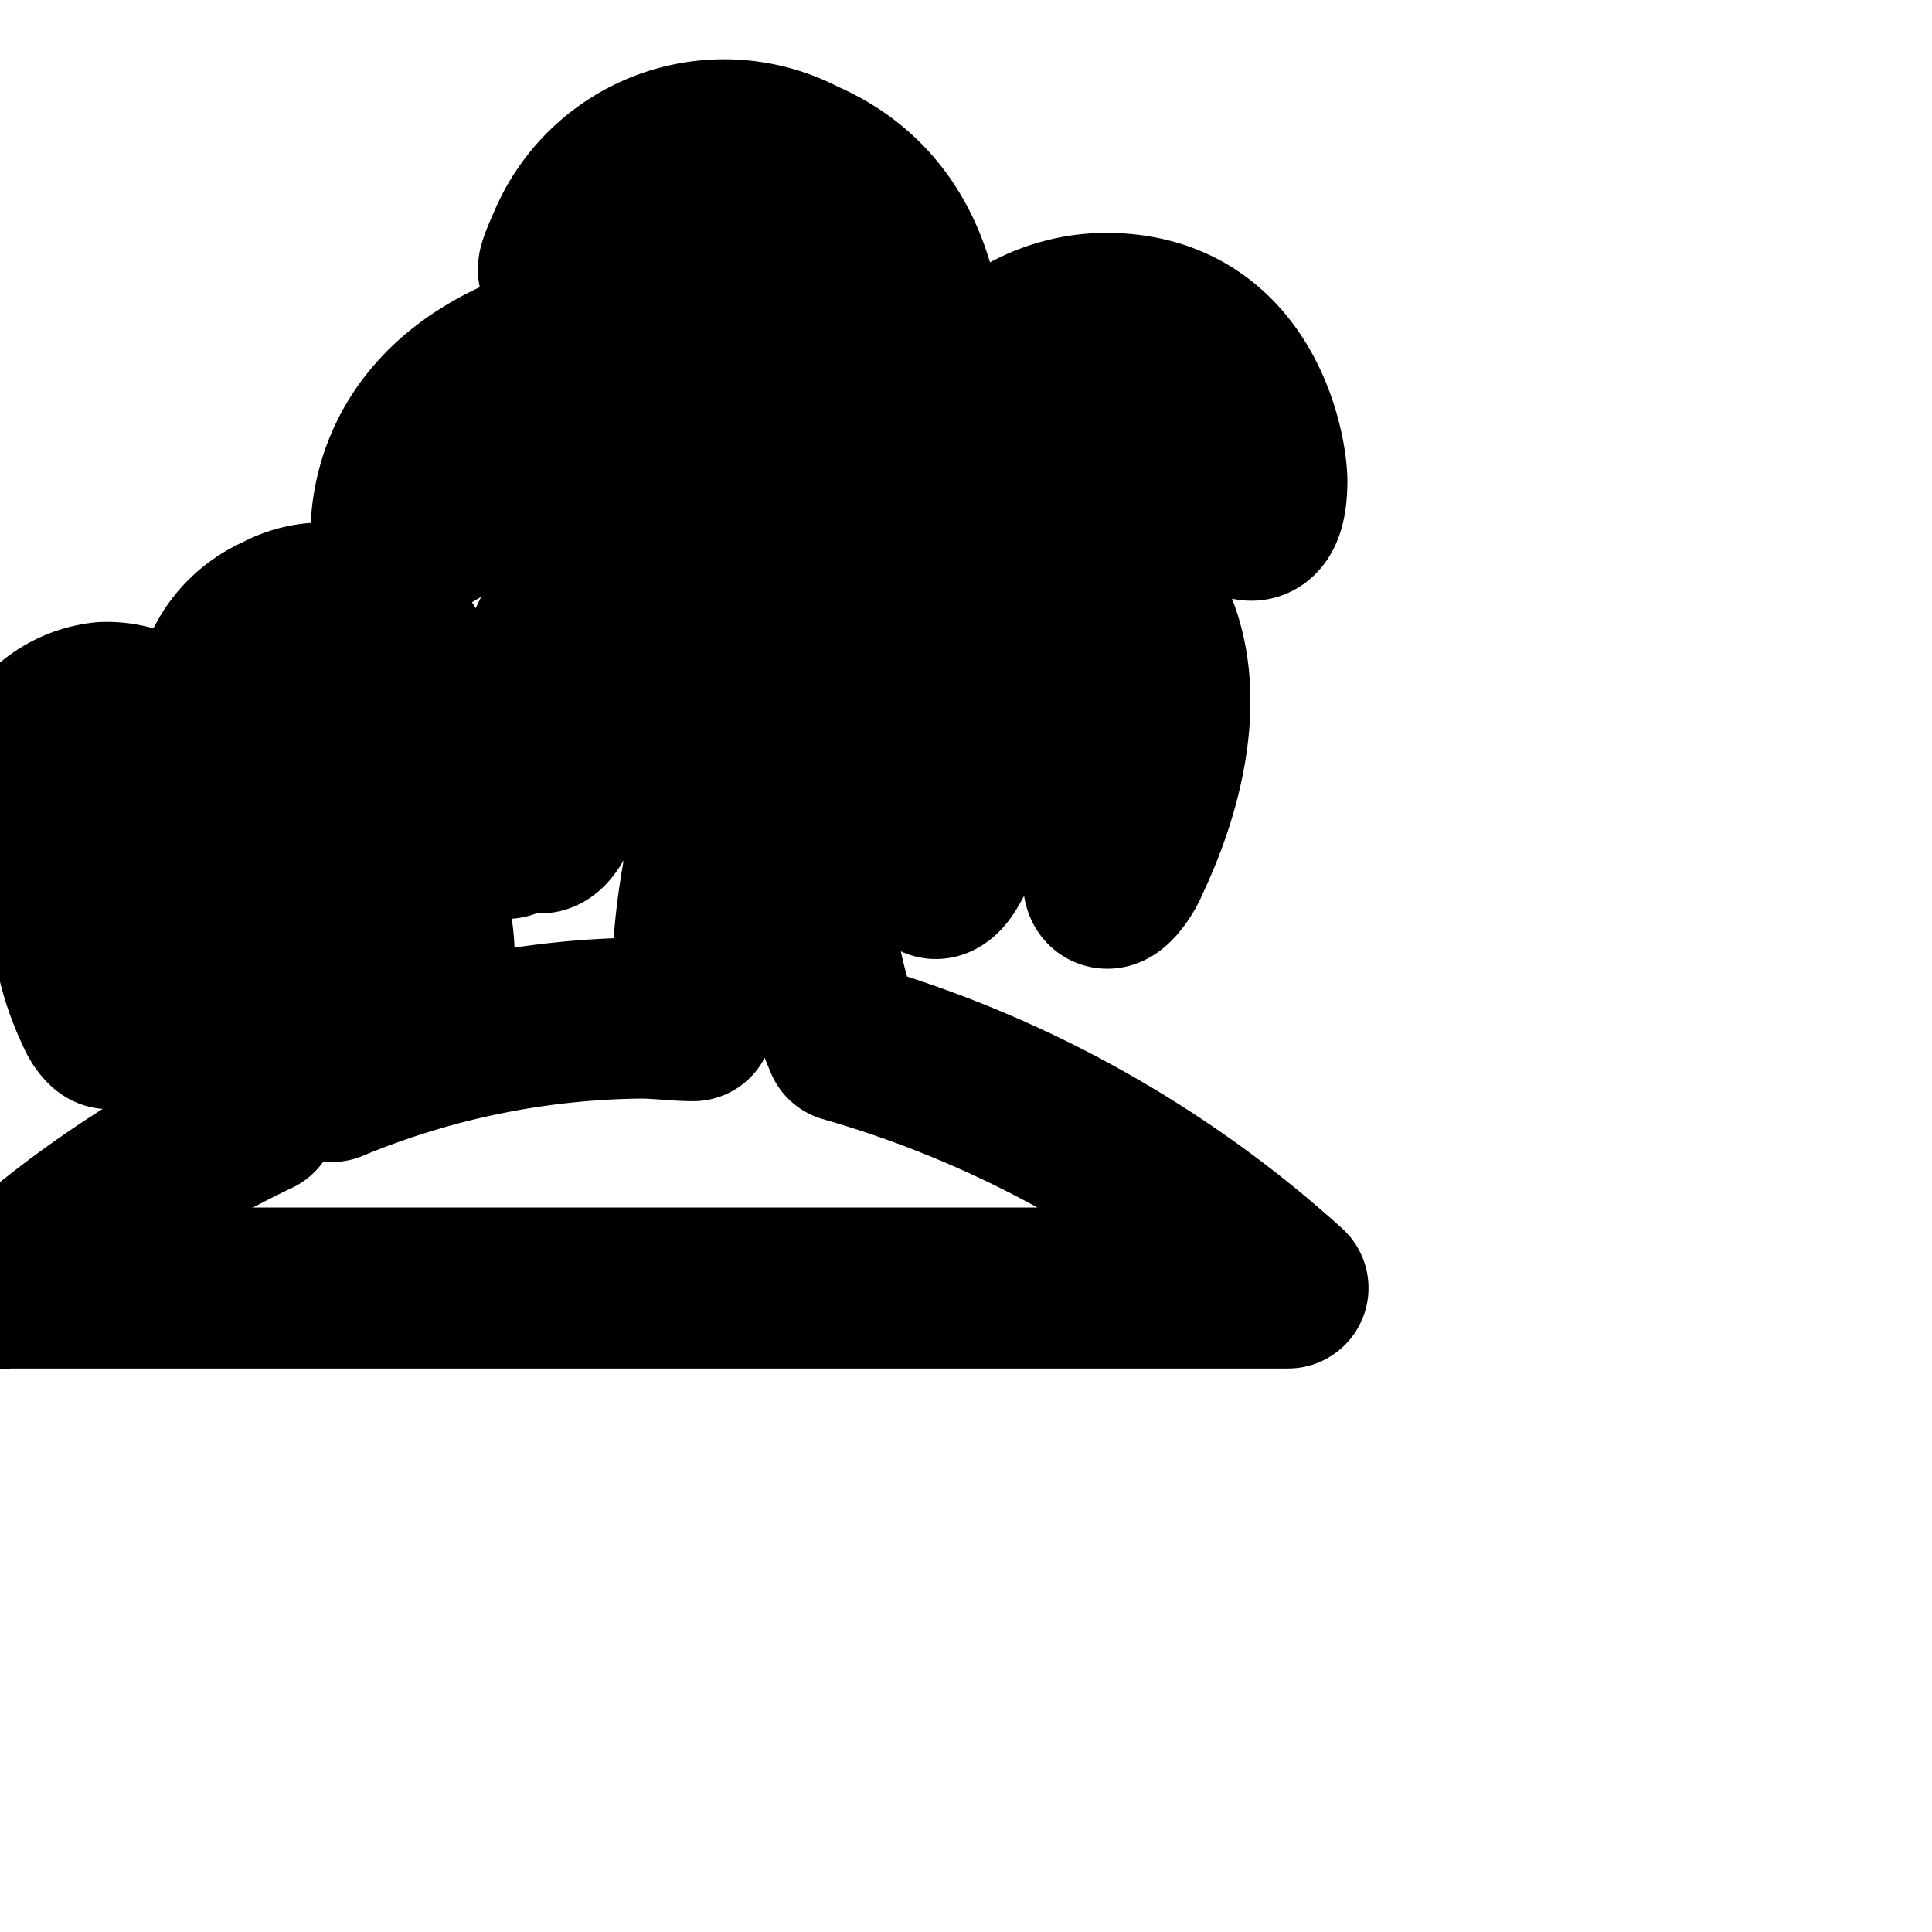 <svg xmlns="http://www.w3.org/2000/svg" width="24" height="24" viewBox="0 0 24 24" fill="none" stroke="currentColor" stroke-width="2" stroke-linecap="round" stroke-linejoin="round" class="feather feather-destination-3"><path d="M0 16h16a13.892 13.892 0 0 0-5.502-3.059c-.301-.702-.418-1.481-.418-2.287 0-1.233.273-2.403.762-3.451l.512 1.41.421.101-.24.411a3.91 3.91 0 0 1 .06 1.694c-.028.157.094.104.185-.056s1.237-2.048.219-3.632c.511.336.904.817 1.124 1.383l.423.158-.16.533a6.69 6.69 0 0 1 .329 1.629c-.057.413.215.093.306-.125s2.096-4.075-2.507-4.533c0 0 .48-.715 2.032-.613l.416-.48.176.496s1.253.853 1.376.88.219-.101.224-.464-.272-2.048-1.92-2.101-2.443 1.819-2.443 1.819.704-2.832-1.397-3.733a2.103 2.103 0 0 0-2.907 1.011c-.326.739-.005.152.373.131.614.037 1.182.113 1.737.227.092.019.455-.28.455-.28v.533s1.312.731 1.099 1.995c0 0-1.344-2.027-3.675-1.371S4.873 6.573 4.852 6.679s0 .256.405 0a6.834 6.834 0 0 1 1.019-.516l.389-.508.469.261s2.133-.069 3.077.347c0 0-2.256-.171-3.109 1.211a3.457 3.457 0 0 0-.605 1.963c0 .249.026.492.076.726.023.095.14.42.38-.119.209-.425.443-.79.713-1.126l-.009-.554.267.048s1.963-1.632 2.251-1.6c0 0-1.744 3.136-1.563 5.867-.213 0-.432-.032-.651-.032a10.257 10.257 0 0 0-3.839.788 6.653 6.653 0 0 0-.848-3.073c.505.317.924.619 1.308.959l.146-.034v.32c.148.185.281.393.391.615.142.324.212.143.228.073a1.974 1.974 0 0 0-.292-1.527c-.481-.777-1.766-.681-1.766-.681a5.52 5.52 0 0 1 1.762-.197l.254-.15.192.277c.235.096.435.2.625.319.202.145.223.06.213-.01s.059-1.019-1.269-1.392a1.943 1.943 0 0 0-2.087.773.361.361 0 0 1-.008-.093 1.2 1.2 0 0 1 .669-1.076l.007-.307s.208.171.304.149c.271-.057.594-.101.924-.122.239-.001.239-.07.239-.07a1.198 1.198 0 0 0-1.654-.557c-1.188.53-.788 2.13-.788 2.13s-.464-1.067-1.387-1.035A1.186 1.186 0 0 0 .218 9.904v.006c0 .208.059.277.128.261s.784-.501.784-.501l.101-.283.235.272c.88-.059 1.157.347 1.157.347-2.619.261-1.477 2.453-1.424 2.581s.208.309.171.085c.017-.341.074-.662.167-.967l-.098-.271.235-.08c.133-.331.358-.601.644-.785-.575.897.076 1.969.129 2.06s.123.123.101 0a2.185 2.185 0 0 1 .041-.965l-.137-.219.213-.053.293-.773c.269.569.425 1.236.425 1.94 0 .449-.064.883-.183 1.293a13.273 13.273 0 0 0-3.215 2.159z"></path></svg>